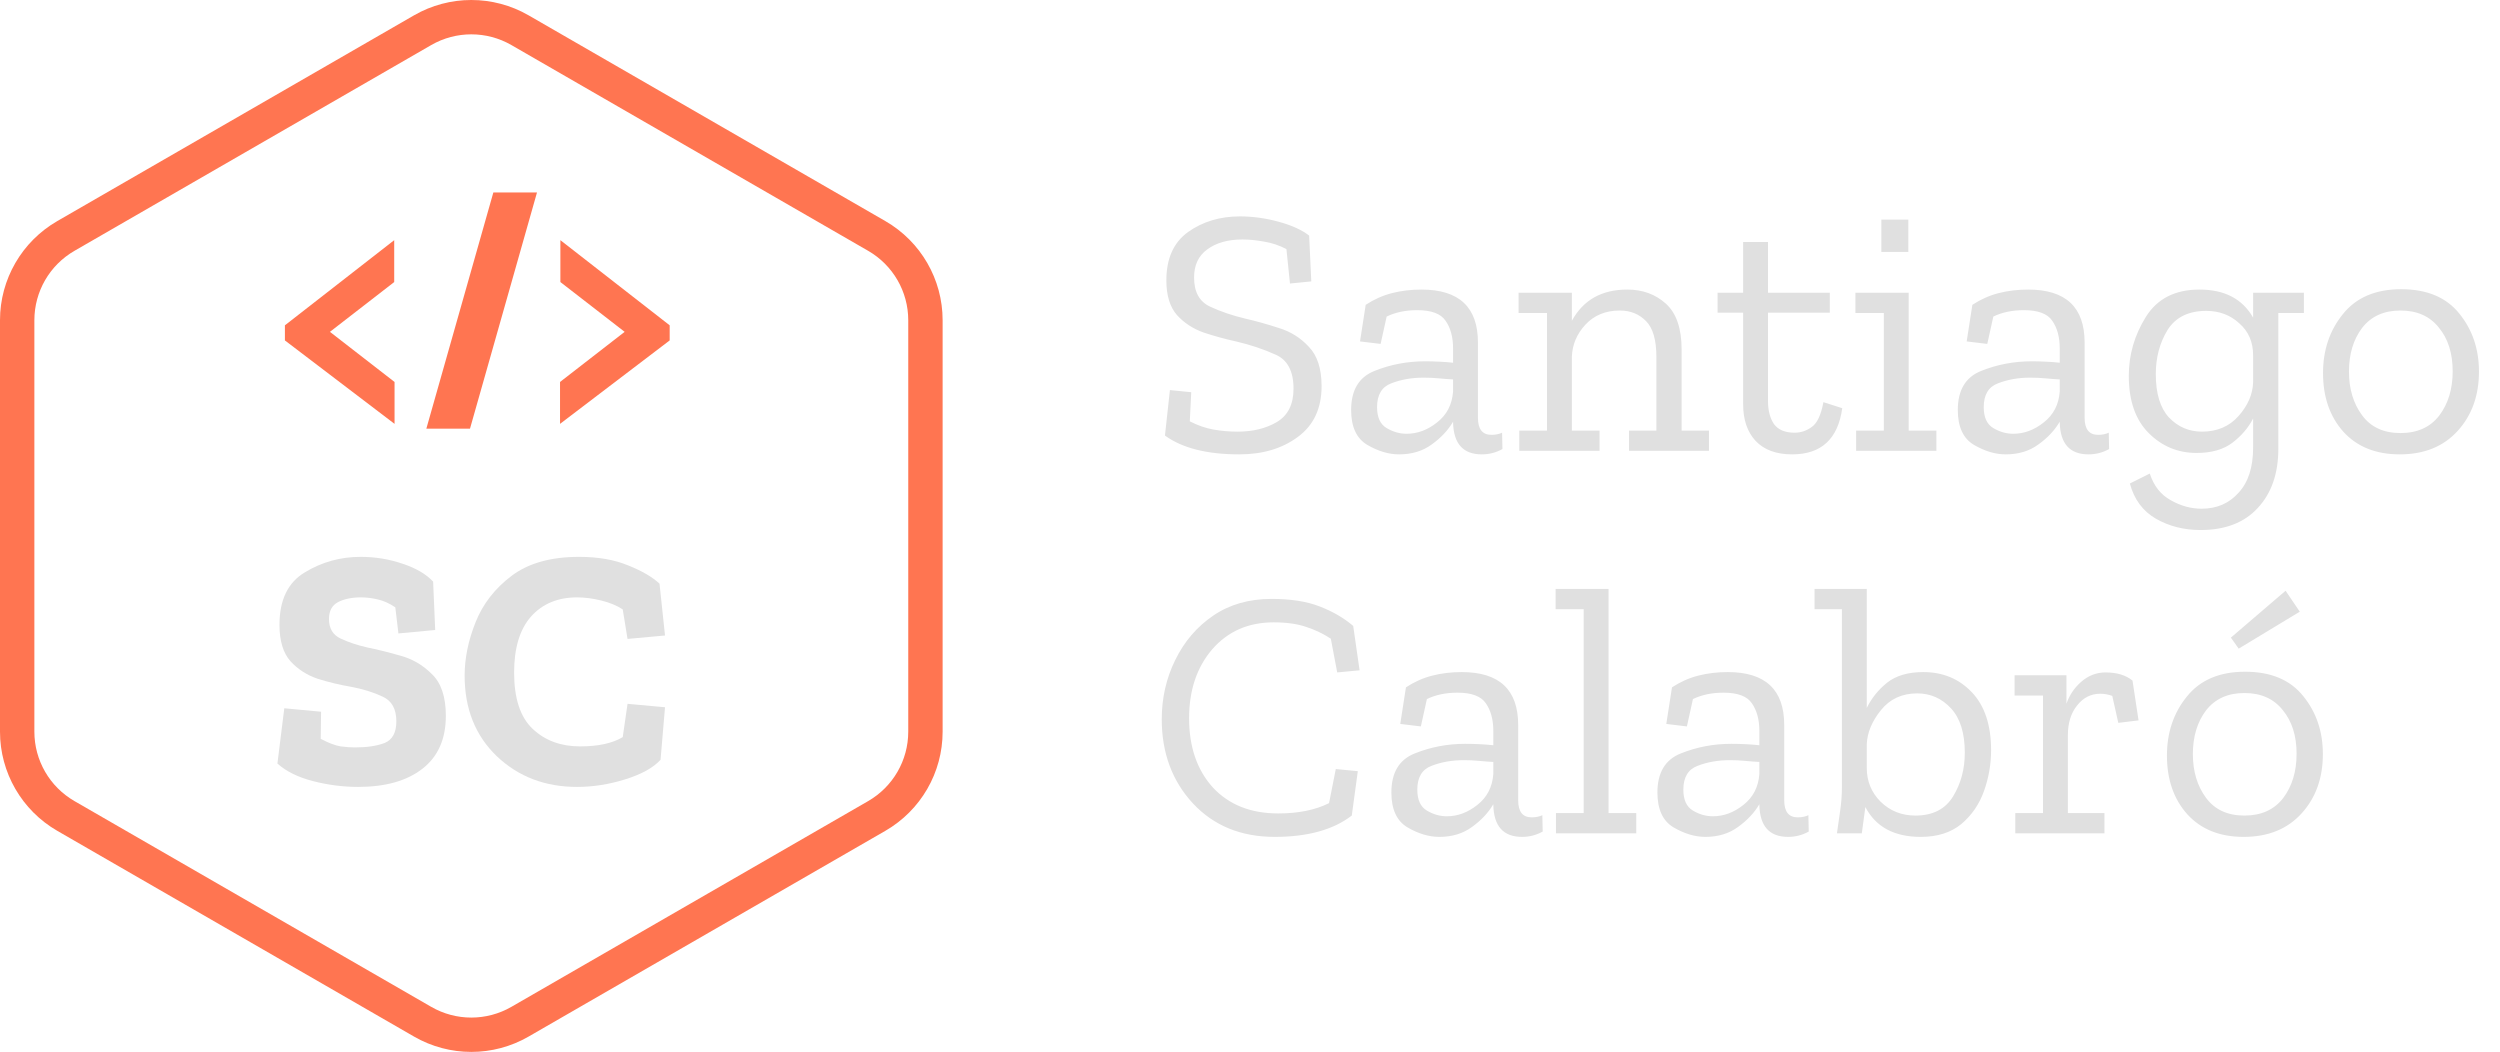 <svg width="183" height="77" viewBox="0 0 183 77" fill="none" xmlns="http://www.w3.org/2000/svg">
<path d="M49.02 24.919L40.994 31.027V27.96L45.724 24.291L41.02 20.646V17.58L49.02 23.813V24.919Z" fill="#ff7551"/>
<path d="M39.309 14.086L34.403 31.379H31.208L36.114 14.086H39.309Z" fill="#ff7551"/>
<path d="M28.881 31.027L20.855 24.919V23.813L28.856 17.58V20.646L24.151 24.291L28.881 27.96V31.027Z" fill="#ff7551"/>
<path d="M48.352 55.617C47.815 56.203 46.951 56.681 45.76 57.049C44.586 57.418 43.412 57.602 42.238 57.602C39.906 57.602 37.952 56.856 36.376 55.365C34.799 53.857 34.011 51.888 34.011 49.459C34.011 48.185 34.279 46.878 34.816 45.538C35.352 44.197 36.233 43.066 37.457 42.145C38.682 41.223 40.326 40.762 42.389 40.762C43.781 40.762 44.98 40.971 45.987 41.391C46.993 41.793 47.756 42.237 48.276 42.723L48.679 46.518L45.936 46.769L45.584 44.608C45.148 44.323 44.62 44.105 43.999 43.954C43.379 43.803 42.791 43.728 42.238 43.728C40.829 43.728 39.705 44.197 38.866 45.136C38.044 46.074 37.633 47.44 37.633 49.232C37.633 51.126 38.086 52.5 38.992 53.354C39.898 54.209 41.055 54.636 42.464 54.636C43.789 54.636 44.829 54.41 45.584 53.958L45.936 51.52L48.679 51.771L48.352 55.617Z" fill="#E0E0E0"/>
<path d="M32.636 52.399C32.636 54.092 32.065 55.382 30.925 56.27C29.784 57.158 28.216 57.602 26.22 57.602C25.113 57.602 24.006 57.46 22.899 57.175C21.808 56.89 20.945 56.463 20.307 55.893L20.81 51.846L23.503 52.098L23.477 54.083C24.048 54.385 24.534 54.569 24.937 54.636C25.339 54.687 25.683 54.712 25.968 54.712C26.857 54.712 27.587 54.603 28.157 54.385C28.727 54.15 29.013 53.623 29.013 52.801C29.013 51.897 28.677 51.293 28.006 50.992C27.335 50.673 26.547 50.431 25.641 50.263C24.853 50.129 24.056 49.936 23.251 49.685C22.462 49.417 21.8 48.989 21.263 48.403C20.727 47.8 20.458 46.912 20.458 45.739C20.458 43.912 21.079 42.63 22.32 41.893C23.561 41.139 24.92 40.762 26.396 40.762C27.469 40.762 28.493 40.93 29.465 41.265C30.438 41.583 31.185 42.019 31.705 42.572L31.856 46.116L29.164 46.367L28.937 44.457C28.518 44.172 28.09 43.979 27.654 43.879C27.235 43.778 26.824 43.728 26.421 43.728C25.75 43.728 25.188 43.845 24.735 44.08C24.299 44.314 24.081 44.725 24.081 45.311C24.081 45.998 24.366 46.476 24.937 46.744C25.507 47.012 26.161 47.23 26.899 47.398C27.57 47.532 28.35 47.724 29.239 47.976C30.145 48.21 30.933 48.663 31.604 49.333C32.292 49.986 32.636 51.008 32.636 52.399Z" fill="#E0E0E0"/>
<path fill-rule="evenodd" clip-rule="evenodd" d="M63.549 18.36L37.435 3.299C35.619 2.252 33.381 2.252 31.565 3.299L5.451 18.36C3.635 19.408 2.516 21.344 2.516 23.439V53.561C2.516 55.656 3.635 57.592 5.451 58.64L31.565 73.701C33.381 74.749 35.619 74.749 37.435 73.701L63.549 58.64C65.365 57.592 66.484 55.656 66.484 53.561V23.439C66.484 21.344 65.365 19.408 63.549 18.36ZM38.693 1.122C36.099 -0.374 32.901 -0.374 30.307 1.122L4.193 16.183C1.599 17.68 0 20.446 0 23.439V53.561C0 56.554 1.599 59.32 4.193 60.817L30.307 75.877C32.901 77.374 36.099 77.374 38.693 75.877L64.807 60.817C67.401 59.32 69 56.554 69 53.561V23.439C69 20.446 67.401 17.68 64.807 16.183L38.693 1.122Z" fill="#ff7551"/>
<path d="M96.74 28.268C96.74 29.897 96.159 31.137 94.998 31.986C93.854 32.835 92.424 33.26 90.708 33.26C88.351 33.26 86.539 32.801 85.274 31.882L85.638 28.554L87.198 28.71L87.094 30.842C87.666 31.137 88.238 31.336 88.81 31.44C89.382 31.544 89.98 31.596 90.604 31.596C91.713 31.596 92.667 31.362 93.464 30.894C94.279 30.409 94.686 29.594 94.686 28.45C94.686 27.167 94.244 26.335 93.36 25.954C92.476 25.555 91.514 25.235 90.474 24.992C89.677 24.819 88.888 24.602 88.108 24.342C87.328 24.065 86.678 23.64 86.158 23.068C85.638 22.479 85.378 21.629 85.378 20.52C85.378 18.925 85.907 17.747 86.964 16.984C88.039 16.221 89.304 15.84 90.76 15.84C91.696 15.84 92.641 15.97 93.594 16.23C94.547 16.49 95.293 16.828 95.83 17.244L95.986 20.598L94.426 20.754L94.166 18.232C93.629 17.955 93.083 17.773 92.528 17.686C91.973 17.582 91.445 17.53 90.942 17.53C89.885 17.53 89.027 17.773 88.368 18.258C87.727 18.726 87.406 19.411 87.406 20.312C87.406 21.369 87.796 22.08 88.576 22.444C89.356 22.808 90.223 23.103 91.176 23.328C91.939 23.501 92.745 23.727 93.594 24.004C94.461 24.264 95.197 24.723 95.804 25.382C96.428 26.023 96.74 26.985 96.74 28.268ZM99.969 22.314C100.576 21.915 101.217 21.629 101.893 21.456C102.569 21.283 103.289 21.196 104.051 21.196C106.807 21.196 108.185 22.487 108.185 25.07V30.582C108.185 31.414 108.515 31.83 109.173 31.83C109.468 31.83 109.728 31.778 109.953 31.674L109.979 32.87C109.511 33.13 109.009 33.26 108.471 33.26C107.102 33.26 106.4 32.48 106.365 30.92V30.868C106.001 31.492 105.481 32.047 104.805 32.532C104.147 33.017 103.349 33.26 102.413 33.26C101.651 33.26 100.871 33.026 100.073 32.558C99.293 32.09 98.903 31.241 98.903 30.01C98.903 28.554 99.475 27.601 100.619 27.15C101.781 26.682 103.011 26.448 104.311 26.448C104.658 26.448 105.005 26.457 105.351 26.474C105.715 26.491 106.053 26.517 106.365 26.552V25.512C106.365 24.68 106.183 24.004 105.819 23.484C105.473 22.964 104.779 22.704 103.739 22.704C102.89 22.704 102.145 22.86 101.503 23.172L101.061 25.174L99.553 24.992L99.969 22.314ZM106.365 28.658V27.774C106.036 27.757 105.689 27.731 105.325 27.696C104.961 27.661 104.589 27.644 104.207 27.644C103.341 27.644 102.552 27.783 101.841 28.06C101.148 28.32 100.801 28.901 100.801 29.802C100.801 30.547 101.035 31.059 101.503 31.336C101.971 31.613 102.457 31.752 102.959 31.752C103.757 31.752 104.502 31.475 105.195 30.92C105.906 30.365 106.296 29.611 106.365 28.658ZM125.096 33H119.246V31.518H121.248V26.136C121.248 24.888 120.996 24.013 120.494 23.51C119.991 22.99 119.35 22.73 118.57 22.73C117.53 22.73 116.689 23.077 116.048 23.77C115.424 24.446 115.094 25.226 115.06 26.11V31.518H117.088V33H111.212V31.518H113.24V22.912H111.16V21.43H115.06V23.484C115.892 21.959 117.244 21.196 119.116 21.196C120.242 21.196 121.187 21.543 121.95 22.236C122.712 22.929 123.094 24.047 123.094 25.59V31.518H125.096V33ZM134.852 29.88C134.54 32.133 133.318 33.26 131.186 33.26C130.025 33.26 129.132 32.931 128.508 32.272C127.901 31.613 127.598 30.721 127.598 29.594V22.886H125.726V21.43H127.598V17.712H129.418V21.43H133.942V22.886H129.418V29.36C129.418 30.053 129.565 30.617 129.86 31.05C130.172 31.466 130.675 31.674 131.368 31.674C131.819 31.674 132.235 31.535 132.616 31.258C133.015 30.981 133.301 30.374 133.474 29.438L134.852 29.88ZM137.714 18.44V16.074H139.69V18.44H137.714ZM141.744 33H135.868V31.518H137.896V22.912H135.816V21.43H139.716V31.518H141.744V33ZM144.377 22.314C144.984 21.915 145.625 21.629 146.301 21.456C146.977 21.283 147.697 21.196 148.459 21.196C151.215 21.196 152.593 22.487 152.593 25.07V30.582C152.593 31.414 152.923 31.83 153.581 31.83C153.876 31.83 154.136 31.778 154.361 31.674L154.387 32.87C153.919 33.13 153.417 33.26 152.879 33.26C151.51 33.26 150.808 32.48 150.773 30.92V30.868C150.409 31.492 149.889 32.047 149.213 32.532C148.555 33.017 147.757 33.26 146.821 33.26C146.059 33.26 145.279 33.026 144.481 32.558C143.701 32.09 143.311 31.241 143.311 30.01C143.311 28.554 143.883 27.601 145.027 27.15C146.189 26.682 147.419 26.448 148.719 26.448C149.066 26.448 149.413 26.457 149.759 26.474C150.123 26.491 150.461 26.517 150.773 26.552V25.512C150.773 24.68 150.591 24.004 150.227 23.484C149.881 22.964 149.187 22.704 148.147 22.704C147.298 22.704 146.553 22.86 145.911 23.172L145.469 25.174L143.961 24.992L144.377 22.314ZM150.773 28.658V27.774C150.444 27.757 150.097 27.731 149.733 27.696C149.369 27.661 148.997 27.644 148.615 27.644C147.749 27.644 146.96 27.783 146.249 28.06C145.556 28.32 145.209 28.901 145.209 29.802C145.209 30.547 145.443 31.059 145.911 31.336C146.379 31.613 146.865 31.752 147.367 31.752C148.165 31.752 148.91 31.475 149.603 30.92C150.314 30.365 150.704 29.611 150.773 28.658ZM168.646 22.912H166.774V32.844C166.774 34.664 166.271 36.111 165.266 37.186C164.278 38.261 162.883 38.798 161.08 38.798C159.867 38.798 158.775 38.521 157.804 37.966C156.851 37.411 156.218 36.553 155.906 35.392L157.362 34.664C157.657 35.565 158.168 36.215 158.896 36.614C159.624 37.03 160.378 37.238 161.158 37.238C162.267 37.238 163.169 36.848 163.862 36.068C164.573 35.305 164.928 34.205 164.928 32.766V30.634C164.581 31.31 164.079 31.899 163.42 32.402C162.761 32.905 161.886 33.156 160.794 33.156C159.425 33.156 158.255 32.671 157.284 31.7C156.313 30.729 155.828 29.334 155.828 27.514C155.828 25.971 156.244 24.533 157.076 23.198C157.908 21.863 159.217 21.196 161.002 21.196C162.839 21.196 164.148 21.881 164.928 23.25V21.43H168.646V22.912ZM164.928 28.008V26.006C164.928 25.035 164.59 24.255 163.914 23.666C163.255 23.059 162.449 22.756 161.496 22.756C160.196 22.756 159.251 23.224 158.662 24.16C158.09 25.096 157.804 26.171 157.804 27.384C157.804 28.805 158.125 29.863 158.766 30.556C159.425 31.249 160.231 31.596 161.184 31.596C162.293 31.596 163.186 31.215 163.862 30.452C164.538 29.689 164.893 28.875 164.928 28.008ZM181.46 27.202C181.46 28.953 180.94 30.4 179.9 31.544C178.86 32.688 177.447 33.26 175.662 33.26C173.911 33.26 172.533 32.705 171.528 31.596C170.54 30.487 170.046 29.057 170.046 27.306C170.046 25.625 170.531 24.186 171.502 22.99C172.473 21.777 173.894 21.17 175.766 21.17C177.655 21.17 179.077 21.768 180.03 22.964C180.983 24.143 181.46 25.555 181.46 27.202ZM179.536 27.176C179.536 25.859 179.198 24.793 178.522 23.978C177.863 23.146 176.927 22.73 175.714 22.73C174.501 22.73 173.565 23.155 172.906 24.004C172.265 24.853 171.944 25.919 171.944 27.202C171.944 28.467 172.265 29.533 172.906 30.4C173.547 31.267 174.483 31.7 175.714 31.7C176.945 31.7 177.889 31.275 178.548 30.426C179.207 29.559 179.536 28.476 179.536 27.176ZM98.95 59.7C97.598 60.74 95.717 61.26 93.308 61.26C90.847 61.26 88.853 60.445 87.328 58.816C85.803 57.169 85.04 55.115 85.04 52.654C85.04 51.094 85.369 49.647 86.028 48.312C86.687 46.96 87.614 45.877 88.81 45.062C90.006 44.247 91.427 43.84 93.074 43.84C94.478 43.84 95.648 44.022 96.584 44.386C97.537 44.75 98.361 45.227 99.054 45.816L99.522 49.066L97.884 49.222L97.416 46.752C96.861 46.388 96.263 46.102 95.622 45.894C94.981 45.669 94.183 45.556 93.23 45.556C91.375 45.556 89.876 46.215 88.732 47.532C87.605 48.849 87.042 50.531 87.042 52.576C87.042 54.673 87.623 56.363 88.784 57.646C89.963 58.911 91.557 59.544 93.568 59.544C95.041 59.544 96.281 59.293 97.286 58.79L97.78 56.294L99.392 56.45L98.95 59.7ZM102.915 50.314C103.521 49.915 104.163 49.629 104.839 49.456C105.515 49.283 106.234 49.196 106.997 49.196C109.753 49.196 111.131 50.487 111.131 53.07V58.582C111.131 59.414 111.46 59.83 112.119 59.83C112.413 59.83 112.673 59.778 112.899 59.674L112.925 60.87C112.457 61.13 111.954 61.26 111.417 61.26C110.047 61.26 109.345 60.48 109.311 58.92V58.868C108.947 59.492 108.427 60.047 107.751 60.532C107.092 61.017 106.295 61.26 105.359 61.26C104.596 61.26 103.816 61.026 103.019 60.558C102.239 60.09 101.849 59.241 101.849 58.01C101.849 56.554 102.421 55.601 103.565 55.15C104.726 54.682 105.957 54.448 107.257 54.448C107.603 54.448 107.95 54.457 108.297 54.474C108.661 54.491 108.999 54.517 109.311 54.552V53.512C109.311 52.68 109.129 52.004 108.765 51.484C108.418 50.964 107.725 50.704 106.685 50.704C105.835 50.704 105.09 50.86 104.449 51.172L104.007 53.174L102.499 52.992L102.915 50.314ZM109.311 56.658V55.774C108.981 55.757 108.635 55.731 108.271 55.696C107.907 55.661 107.534 55.644 107.153 55.644C106.286 55.644 105.497 55.783 104.787 56.06C104.093 56.32 103.747 56.901 103.747 57.802C103.747 58.547 103.981 59.059 104.449 59.336C104.917 59.613 105.402 59.752 105.905 59.752C106.702 59.752 107.447 59.475 108.141 58.92C108.851 58.365 109.241 57.611 109.311 56.658ZM119.773 61H113.897V59.518H115.925V44.594H113.871V43.112H117.745V59.518H119.773V61ZM122.389 50.314C122.996 49.915 123.637 49.629 124.313 49.456C124.989 49.283 125.709 49.196 126.471 49.196C129.227 49.196 130.605 50.487 130.605 53.07V58.582C130.605 59.414 130.935 59.83 131.593 59.83C131.888 59.83 132.148 59.778 132.373 59.674L132.399 60.87C131.931 61.13 131.429 61.26 130.891 61.26C129.522 61.26 128.82 60.48 128.785 58.92V58.868C128.421 59.492 127.901 60.047 127.225 60.532C126.567 61.017 125.769 61.26 124.833 61.26C124.071 61.26 123.291 61.026 122.493 60.558C121.713 60.09 121.323 59.241 121.323 58.01C121.323 56.554 121.895 55.601 123.039 55.15C124.201 54.682 125.431 54.448 126.731 54.448C127.078 54.448 127.425 54.457 127.771 54.474C128.135 54.491 128.473 54.517 128.785 54.552V53.512C128.785 52.68 128.603 52.004 128.239 51.484C127.893 50.964 127.199 50.704 126.159 50.704C125.31 50.704 124.565 50.86 123.923 51.172L123.481 53.174L121.973 52.992L122.389 50.314ZM128.785 56.658V55.774C128.456 55.757 128.109 55.731 127.745 55.696C127.381 55.661 127.009 55.644 126.627 55.644C125.761 55.644 124.972 55.783 124.261 56.06C123.568 56.32 123.221 56.901 123.221 57.802C123.221 58.547 123.455 59.059 123.923 59.336C124.391 59.613 124.877 59.752 125.379 59.752C126.177 59.752 126.922 59.475 127.615 58.92C128.326 58.365 128.716 57.611 128.785 56.658ZM145.748 54.916C145.748 55.939 145.574 56.935 145.228 57.906C144.881 58.877 144.326 59.683 143.564 60.324C142.801 60.948 141.813 61.26 140.6 61.26C138.658 61.26 137.306 60.532 136.544 59.076L136.284 61H134.464C134.533 60.497 134.611 59.951 134.698 59.362C134.784 58.773 134.828 58.192 134.828 57.62V44.594H132.826V43.112H136.648V51.822C136.994 51.111 137.488 50.496 138.13 49.976C138.788 49.456 139.672 49.196 140.782 49.196C142.22 49.196 143.408 49.69 144.344 50.678C145.28 51.666 145.748 53.079 145.748 54.916ZM143.824 55.098C143.824 53.659 143.486 52.576 142.81 51.848C142.134 51.12 141.31 50.756 140.34 50.756C139.23 50.756 138.346 51.163 137.688 51.978C137.029 52.793 136.682 53.625 136.648 54.474V56.216C136.648 57.187 136.986 58.01 137.662 58.686C138.355 59.362 139.204 59.7 140.21 59.7C141.475 59.7 142.394 59.232 142.966 58.296C143.538 57.36 143.824 56.294 143.824 55.098ZM154.124 49.222C154.956 49.222 155.615 49.421 156.1 49.82L156.542 52.732L155.06 52.914L154.618 50.938C154.324 50.834 154.029 50.782 153.734 50.782C153.058 50.782 152.495 51.068 152.044 51.64C151.594 52.195 151.368 52.923 151.368 53.824V59.518H154.046V61H147.52V59.518H149.548V50.912H147.468V49.43H151.264V51.51C151.49 50.869 151.854 50.331 152.356 49.898C152.876 49.447 153.466 49.222 154.124 49.222ZM168.344 44.776L163.872 47.48L163.3 46.674L167.304 43.242L168.344 44.776ZM170.034 55.202C170.034 56.953 169.514 58.4 168.474 59.544C167.434 60.688 166.022 61.26 164.236 61.26C162.486 61.26 161.108 60.705 160.102 59.596C159.114 58.487 158.62 57.057 158.62 55.306C158.62 53.625 159.106 52.186 160.076 50.99C161.047 49.777 162.468 49.17 164.34 49.17C166.23 49.17 167.651 49.768 168.604 50.964C169.558 52.143 170.034 53.555 170.034 55.202ZM168.11 55.176C168.11 53.859 167.772 52.793 167.096 51.978C166.438 51.146 165.502 50.73 164.288 50.73C163.075 50.73 162.139 51.155 161.48 52.004C160.839 52.853 160.518 53.919 160.518 55.202C160.518 56.467 160.839 57.533 161.48 58.4C162.122 59.267 163.058 59.7 164.288 59.7C165.519 59.7 166.464 59.275 167.122 58.426C167.781 57.559 168.11 56.476 168.11 55.176Z" fill="#E0E0E0"/>
</svg>
